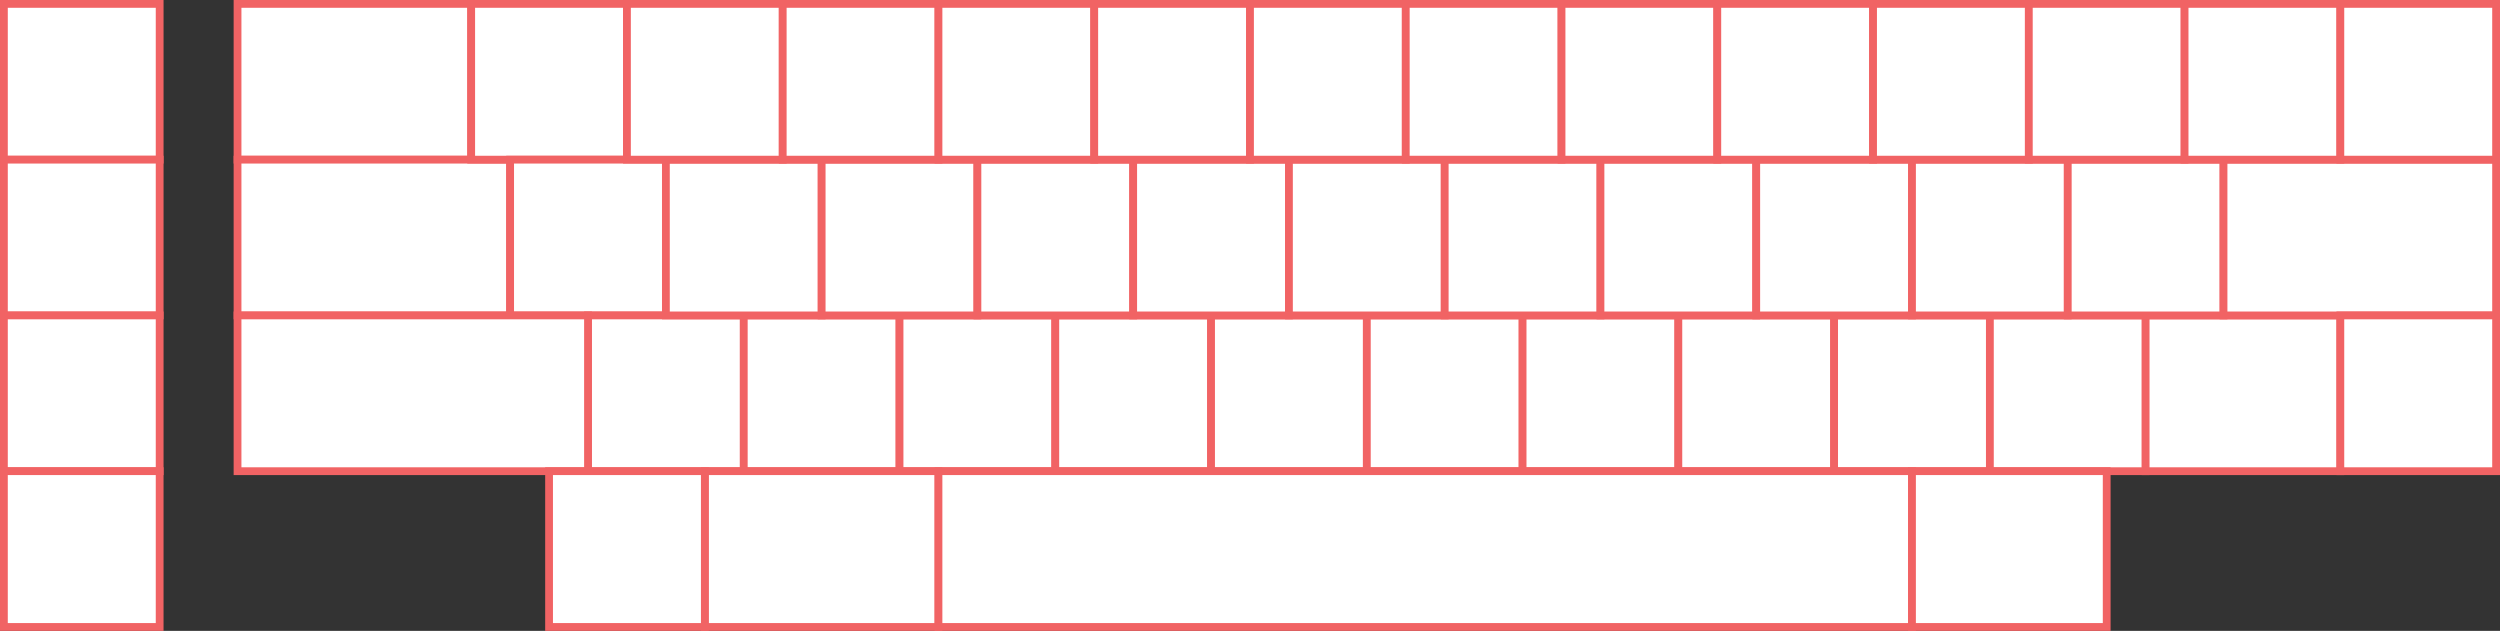 <?xml version="1.0" encoding="UTF-8"?>
<svg id="_40_-50_" data-name="40%-50%" xmlns="http://www.w3.org/2000/svg" viewBox="0 0 1605 405">
  <rect x="0" y="0" width="1605" height="405" fill="#333333" stroke="none"/>
  <defs>
    <style>
      .cls-1 {
        fill: #fff;
        stroke: #f16364;
        stroke-miterlimit: 10;
        stroke-width: 5px;
      }
    </style>
  </defs>
  <g id="_50_TMO" data-name="50%/TMO">
    <rect class="cls-1" x="152.5" y="2.5" width="150" height="100"/>
    <rect class="cls-1" x="152.5" y="102.5" width="175" height="100"/>
    <rect class="cls-1" x="302.5" y="2.5" width="100" height="100"/>
    <rect class="cls-1" x="2.5" y="2.5" width="100" height="100"/>
    <rect class="cls-1" x="2.5" y="102.5" width="100" height="100"/>
    <rect class="cls-1" x="2.5" y="202.5" width="100" height="100"/>
    <rect class="cls-1" x="2.5" y="302.5" width="100" height="100"/>
    <rect class="cls-1" x="327.5" y="102.5" width="100" height="100"/>
    <rect class="cls-1" x="377.5" y="202.5" width="100" height="100"/>
    <rect class="cls-1" x="477.5" y="202.5" width="100" height="100"/>
    <rect class="cls-1" x="577.5" y="202.5" width="100" height="100"/>
    <rect class="cls-1" x="677.5" y="202.5" width="100" height="100"/>
    <rect class="cls-1" x="777.5" y="202.5" width="100" height="100"/>
    <rect class="cls-1" x="877.5" y="202.5" width="100" height="100"/>
    <rect class="cls-1" x="977.5" y="202.5" width="100" height="100"/>
    <rect class="cls-1" x="1077.5" y="202.5" width="100" height="100"/>
    <rect class="cls-1" x="1177.5" y="202.5" width="100" height="100"/>
    <rect class="cls-1" x="1277.5" y="202.5" width="100" height="100"/>
    <rect class="cls-1" x="1377.5" y="202.5" width="125" height="100"/>
    <rect class="cls-1" x="427.5" y="102.5" width="100" height="100"/>
    <rect class="cls-1" x="527.5" y="102.5" width="100" height="100"/>
    <rect class="cls-1" x="627.5" y="102.5" width="100" height="100"/>
    <rect class="cls-1" x="727.5" y="102.5" width="100" height="100"/>
    <rect class="cls-1" x="827.5" y="102.5" width="100" height="100"/>
    <rect class="cls-1" x="927.5" y="102.5" width="100" height="100"/>
    <rect class="cls-1" x="1027.5" y="102.5" width="100" height="100"/>
    <rect class="cls-1" x="1127.5" y="102.5" width="100" height="100"/>
    <rect class="cls-1" x="1227.5" y="102.5" width="100" height="100"/>
    <rect class="cls-1" x="1327.5" y="102.5" width="100" height="100"/>
    <rect class="cls-1" x="1427.5" y="102.5" width="175" height="100"/>
    <rect class="cls-1" x="152.5" y="202.5" width="225" height="100"/>
    <rect class="cls-1" x="452.5" y="302.5" width="150" height="100"/>
    <rect class="cls-1" x="352.5" y="302.5" width="100" height="100"/>
    <rect class="cls-1" x="602.5" y="302.5" width="625" height="100"/>
    <rect class="cls-1" x="1227.5" y="302.5" width="125" height="100"/>
    <rect class="cls-1" x="402.5" y="2.5" width="100" height="100"/>
    <rect class="cls-1" x="502.5" y="2.5" width="100" height="100"/>
    <rect class="cls-1" x="602.5" y="2.5" width="100" height="100"/>
    <rect class="cls-1" x="702.5" y="2.5" width="100" height="100"/>
    <rect class="cls-1" x="802.5" y="2.5" width="100" height="100"/>
    <rect class="cls-1" x="902.5" y="2.5" width="100" height="100"/>
    <rect class="cls-1" x="1002.5" y="2.5" width="100" height="100"/>
    <rect class="cls-1" x="1102.5" y="2.5" width="100" height="100"/>
    <rect class="cls-1" x="1202.5" y="2.5" width="100" height="100"/>
    <rect class="cls-1" x="1302.5" y="2.5" width="100" height="100"/>
    <rect class="cls-1" x="1402.5" y="2.5" width="100" height="100"/>
    <rect class="cls-1" x="1502.5" y="2.5" width="100" height="100"/>
    <rect class="cls-1" x="1502.5" y="202.5" width="100" height="100"/>
  </g>
</svg>